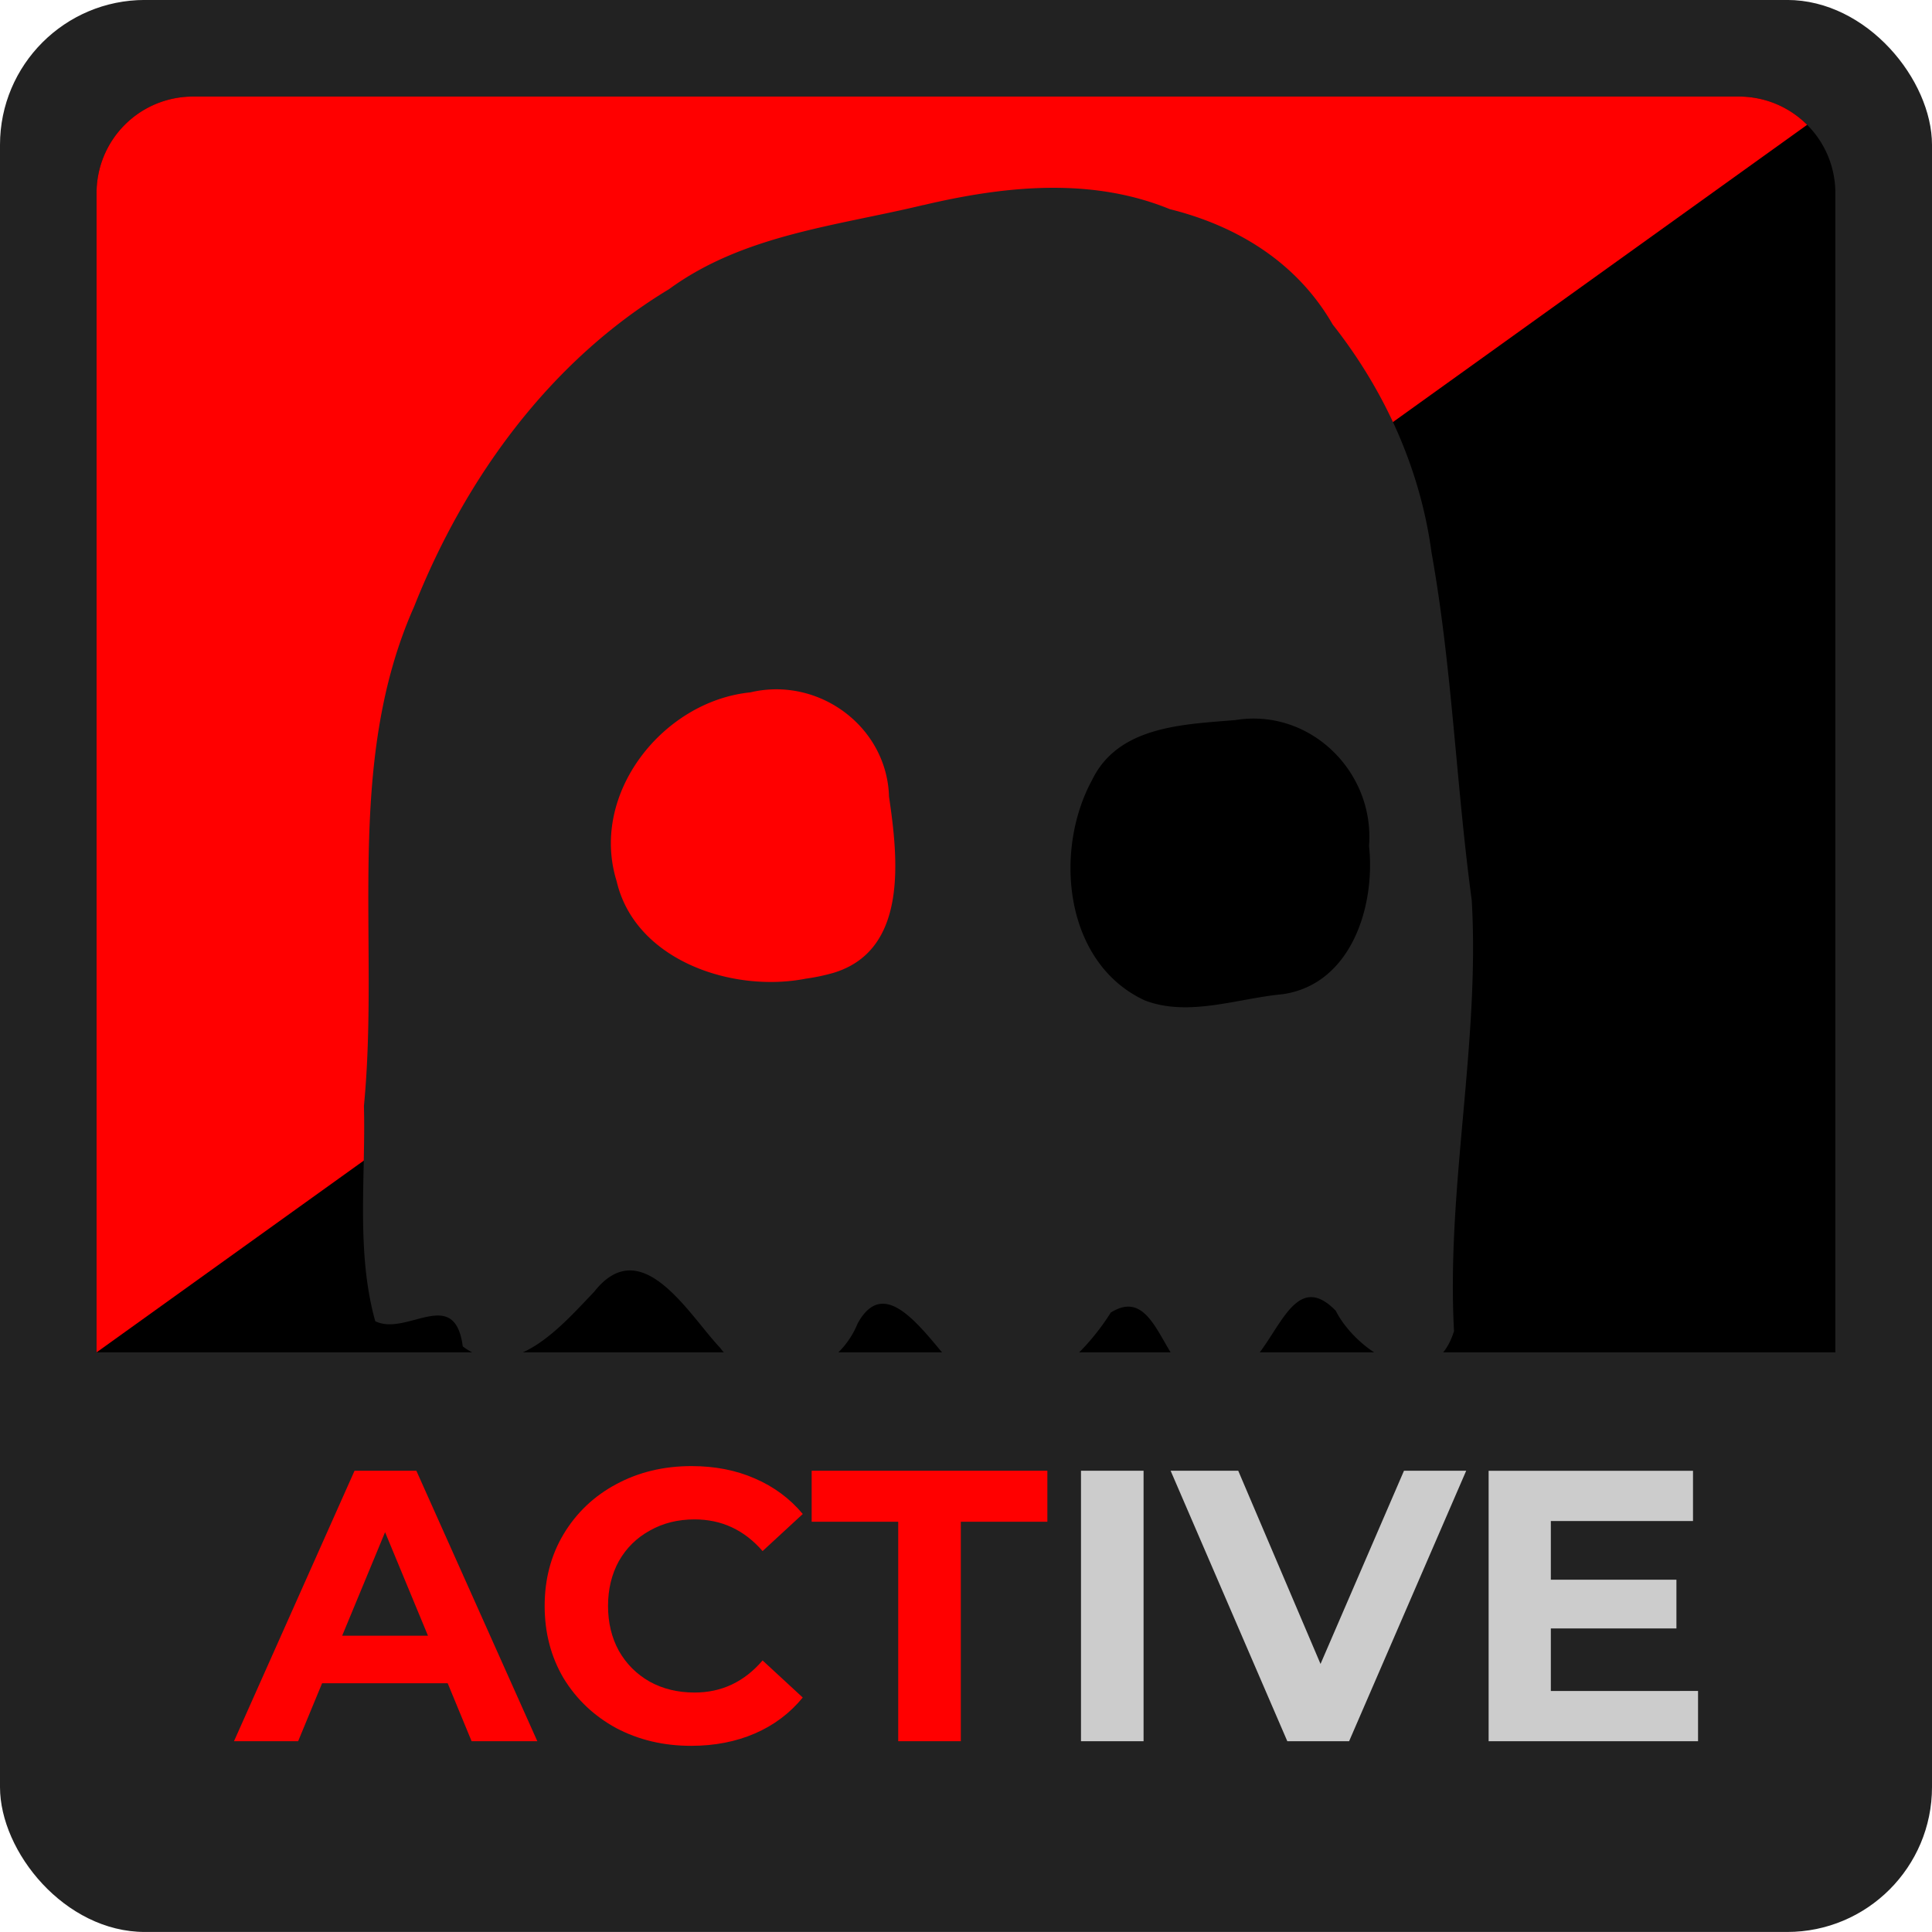 <svg xmlns="http://www.w3.org/2000/svg" width="200" height="200" viewBox="0 0 52.917 52.917"><defs><path id="a" d="M-48.175 18.989h46.117v15.996h-46.117z"/></defs><rect width="52.917" height="52.917" x="-249.804" y="91.409" rx="3.969" ry="3.969" style="fill:#222;fill-opacity:1;fill-rule:nonzero;stroke:none;stroke-width:.5;stroke-linecap:butt;stroke-linejoin:round;stroke-miterlimit:4;stroke-dasharray:none;stroke-dashoffset:0;stroke-opacity:.909;paint-order:normal" transform="translate(249.804 -91.41)"/><g style="display:inline"><path d="M-244.513 94.055h42.334a2.64 2.64 0 0 1 2.645 2.646v42.333a2.64 2.64 0 0 1-2.645 2.646h-42.334a2.64 2.64 0 0 1-2.646-2.646V96.701a2.64 2.64 0 0 1 2.646-2.646z" style="fill:#000;fill-opacity:1;fill-rule:nonzero;stroke:none;stroke-width:.5;stroke-linecap:butt;stroke-linejoin:round;stroke-miterlimit:4;stroke-dasharray:none;stroke-dashoffset:0;stroke-opacity:.909;paint-order:normal" transform="translate(249.804 -91.41)"/><path d="M-244.513 94.055h42.334c.732 0 1.394.295 1.872.774l-46.852 33.622v-31.75a2.64 2.64 0 0 1 2.646-2.646z" style="fill:red;fill-opacity:1;fill-rule:nonzero;stroke:none;stroke-width:.5;stroke-linecap:butt;stroke-linejoin:round;stroke-miterlimit:4;stroke-dasharray:none;stroke-dashoffset:0;stroke-opacity:.909;paint-order:normal" transform="translate(249.804 -91.41)"/><path d="m15.74 18.337 9.534-.655-.187 10.176-9.066-.749z" style="fill:red;fill-opacity:1;stroke:none;stroke-width:1.265;stroke-linecap:round;paint-order:stroke fill markers"/></g><g style="display:inline"><path d="M-248.35 128.451v8.335a5.544 5.544 0 0 0 5.557 5.556h38.894a5.544 5.544 0 0 0 5.556-5.556v-8.335z" style="fill:#222;fill-opacity:1;fill-rule:nonzero;stroke:none;stroke-width:.5;stroke-linecap:butt;stroke-linejoin:round;stroke-miterlimit:4;stroke-dasharray:none;stroke-dashoffset:0;stroke-opacity:.909;paint-order:normal" transform="translate(249.804 -91.41)"/><path d="M25.29 5.618c2.218-.523 4.586-.775 6.752.111 1.863.464 3.491 1.472 4.461 3.16 1.425 1.808 2.399 3.955 2.706 6.242.565 3.149.673 6.36 1.102 9.528.225 3.939-.697 7.868-.486 11.8-.58 1.873-2.636.635-3.238-.557-1.398-1.434-1.697 1.712-3.072 1.849-1.663.74-1.594-2.742-3.092-1.799-.747 1.198-2.41 2.838-3.884 1.867-.852-.635-2.148-3.217-3.049-1.568-.621 1.531-2.703 2.076-3.769.662-.86-.911-2.15-3.18-3.447-1.531-.887.924-2.233 2.521-3.599 1.496-.222-1.681-1.537-.262-2.397-.691-.53-1.897-.258-3.944-.31-5.896.44-4.548-.547-9.36 1.376-13.679 1.39-3.506 3.713-6.72 6.978-8.69 2.042-1.493 4.58-1.73 6.968-2.306m-2.448 21.026c2.046-.629 1.752-3.16 1.508-4.823-.055-1.923-1.934-3.3-3.798-2.855-2.393.24-4.406 2.775-3.664 5.166.504 2.178 3.177 3.071 5.185 2.675a5.44 5.44 0 0 0 .77-.163m12.28.59c1.886-.264 2.552-2.41 2.375-4.06.156-2.043-1.627-3.783-3.666-3.449-1.425.12-3.202.16-3.92 1.641-1.062 1.947-.76 5.018 1.444 6.037 1.198.46 2.537-.054 3.767-.169" style="display:inline;fill:#222;fill-opacity:1;stroke-width:1"/><g aria-label="ACTIVE" style="font-style:normal;font-weight:400;font-size:10.583px;line-height:1.25;font-family:sans-serif;white-space:pre;shape-inside:url(#a);fill:#000;fill-opacity:1;stroke:none" transform="translate(54.68 18.974)"><path d="M-42.418 27.13h-3.44l-.656 1.587h-1.757l3.302-7.408h1.693l3.313 7.408h-1.8zm-.54-1.302-1.175-2.836-1.175 2.836zm7.207 3.016q-1.132 0-2.053-.487-.91-.497-1.44-1.365-.518-.878-.518-1.979 0-1.1.519-1.968.529-.879 1.439-1.366.92-.497 2.064-.497.963 0 1.735.339.783.338 1.313.973l-1.101 1.016q-.752-.868-1.863-.868-.688 0-1.227.307-.54.297-.847.836-.296.54-.296 1.228t.296 1.228q.307.54.847.846.54.297 1.227.297 1.111 0 1.863-.879l1.1 1.016q-.529.646-1.312.985-.783.338-1.746.338zm5.673-6.138h-2.371v-1.397h6.456v1.397h-2.37v6.011h-1.715z" style="font-style:normal;font-variant:normal;font-weight:700;font-stretch:normal;font-family:Montserrat;-inkscape-font-specification:&quot;Montserrat Bold&quot;;fill:red;fill-opacity:1"/><path d="M-25.072 21.309h1.714v7.408h-1.714zm10.551 0-3.207 7.408h-1.693l-3.196-7.408h1.852l2.254 5.292 2.286-5.292zm6.35 6.032v1.376h-5.736V21.31h5.598v1.376h-3.894v1.608h3.44v1.334h-3.44v1.714z" style="font-style:normal;font-variant:normal;font-weight:700;font-stretch:normal;font-family:Montserrat;-inkscape-font-specification:&quot;Montserrat Bold&quot;;fill:#ccc"/></g></g></svg>